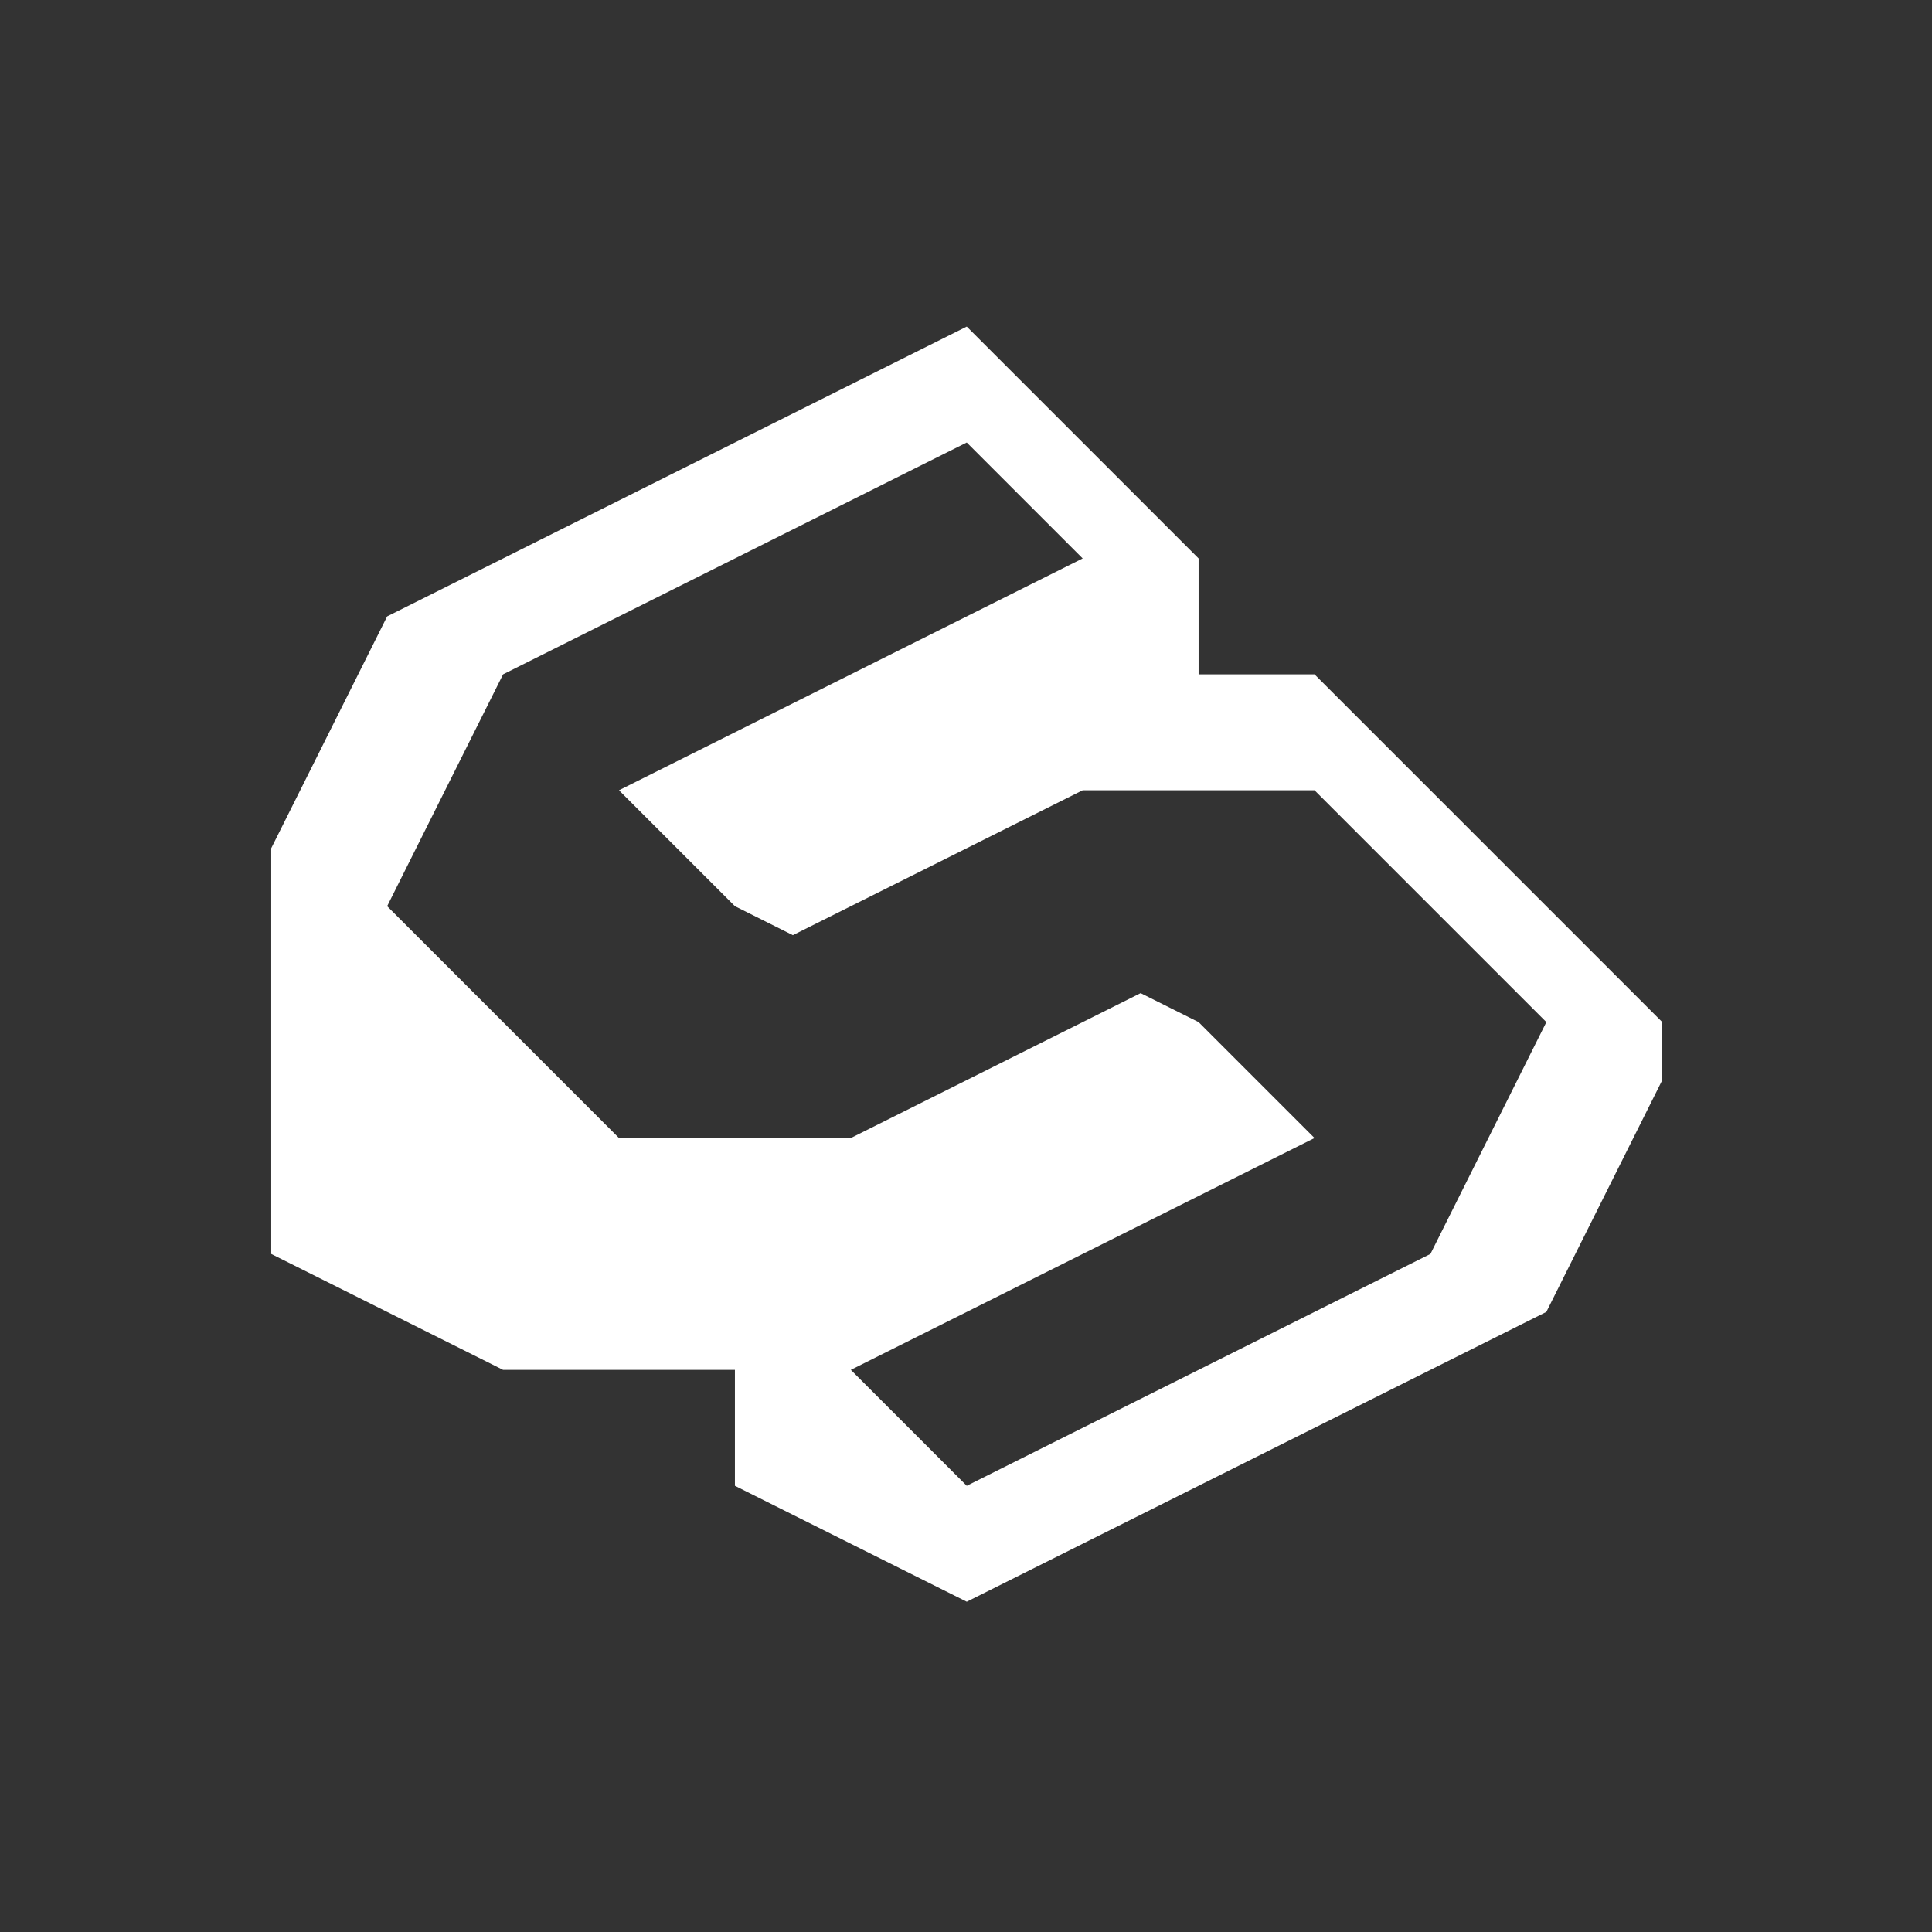 <svg xmlns="http://www.w3.org/2000/svg" version="1.1" xmlns:xlink="http://www.w3.org/1999/xlink" width="512" height="512" x="0" y="0" viewBox="0 0 512 512" style="enable-background:new 0 0 512 512" xml:space="preserve" class=""><rect x="0" y="0" width="512" height="512" fill="#333333" stroke="none"/><g><path d="m256.2 424.47-61.44-30.72v-30.72h-61.44l-61.44-30.72V224.79l30.72-61.44 153.6-76.8 61.44 61.44v30.72h30.72l92.16 92.16v15.36l-30.72 61.44zm0-30.72 122.88-61.44 30.72-61.44-61.44-61.44h-61.44l-76.8 38.4-15.36-7.68-30.72-30.72 122.88-61.44-30.72-30.72-122.88 61.44-30.72 61.44 61.44 61.44h61.44l76.8-38.4 15.36 7.68 30.72 30.72-122.88 61.44z" fill="white" opacity="1" class=""></path></g></svg>